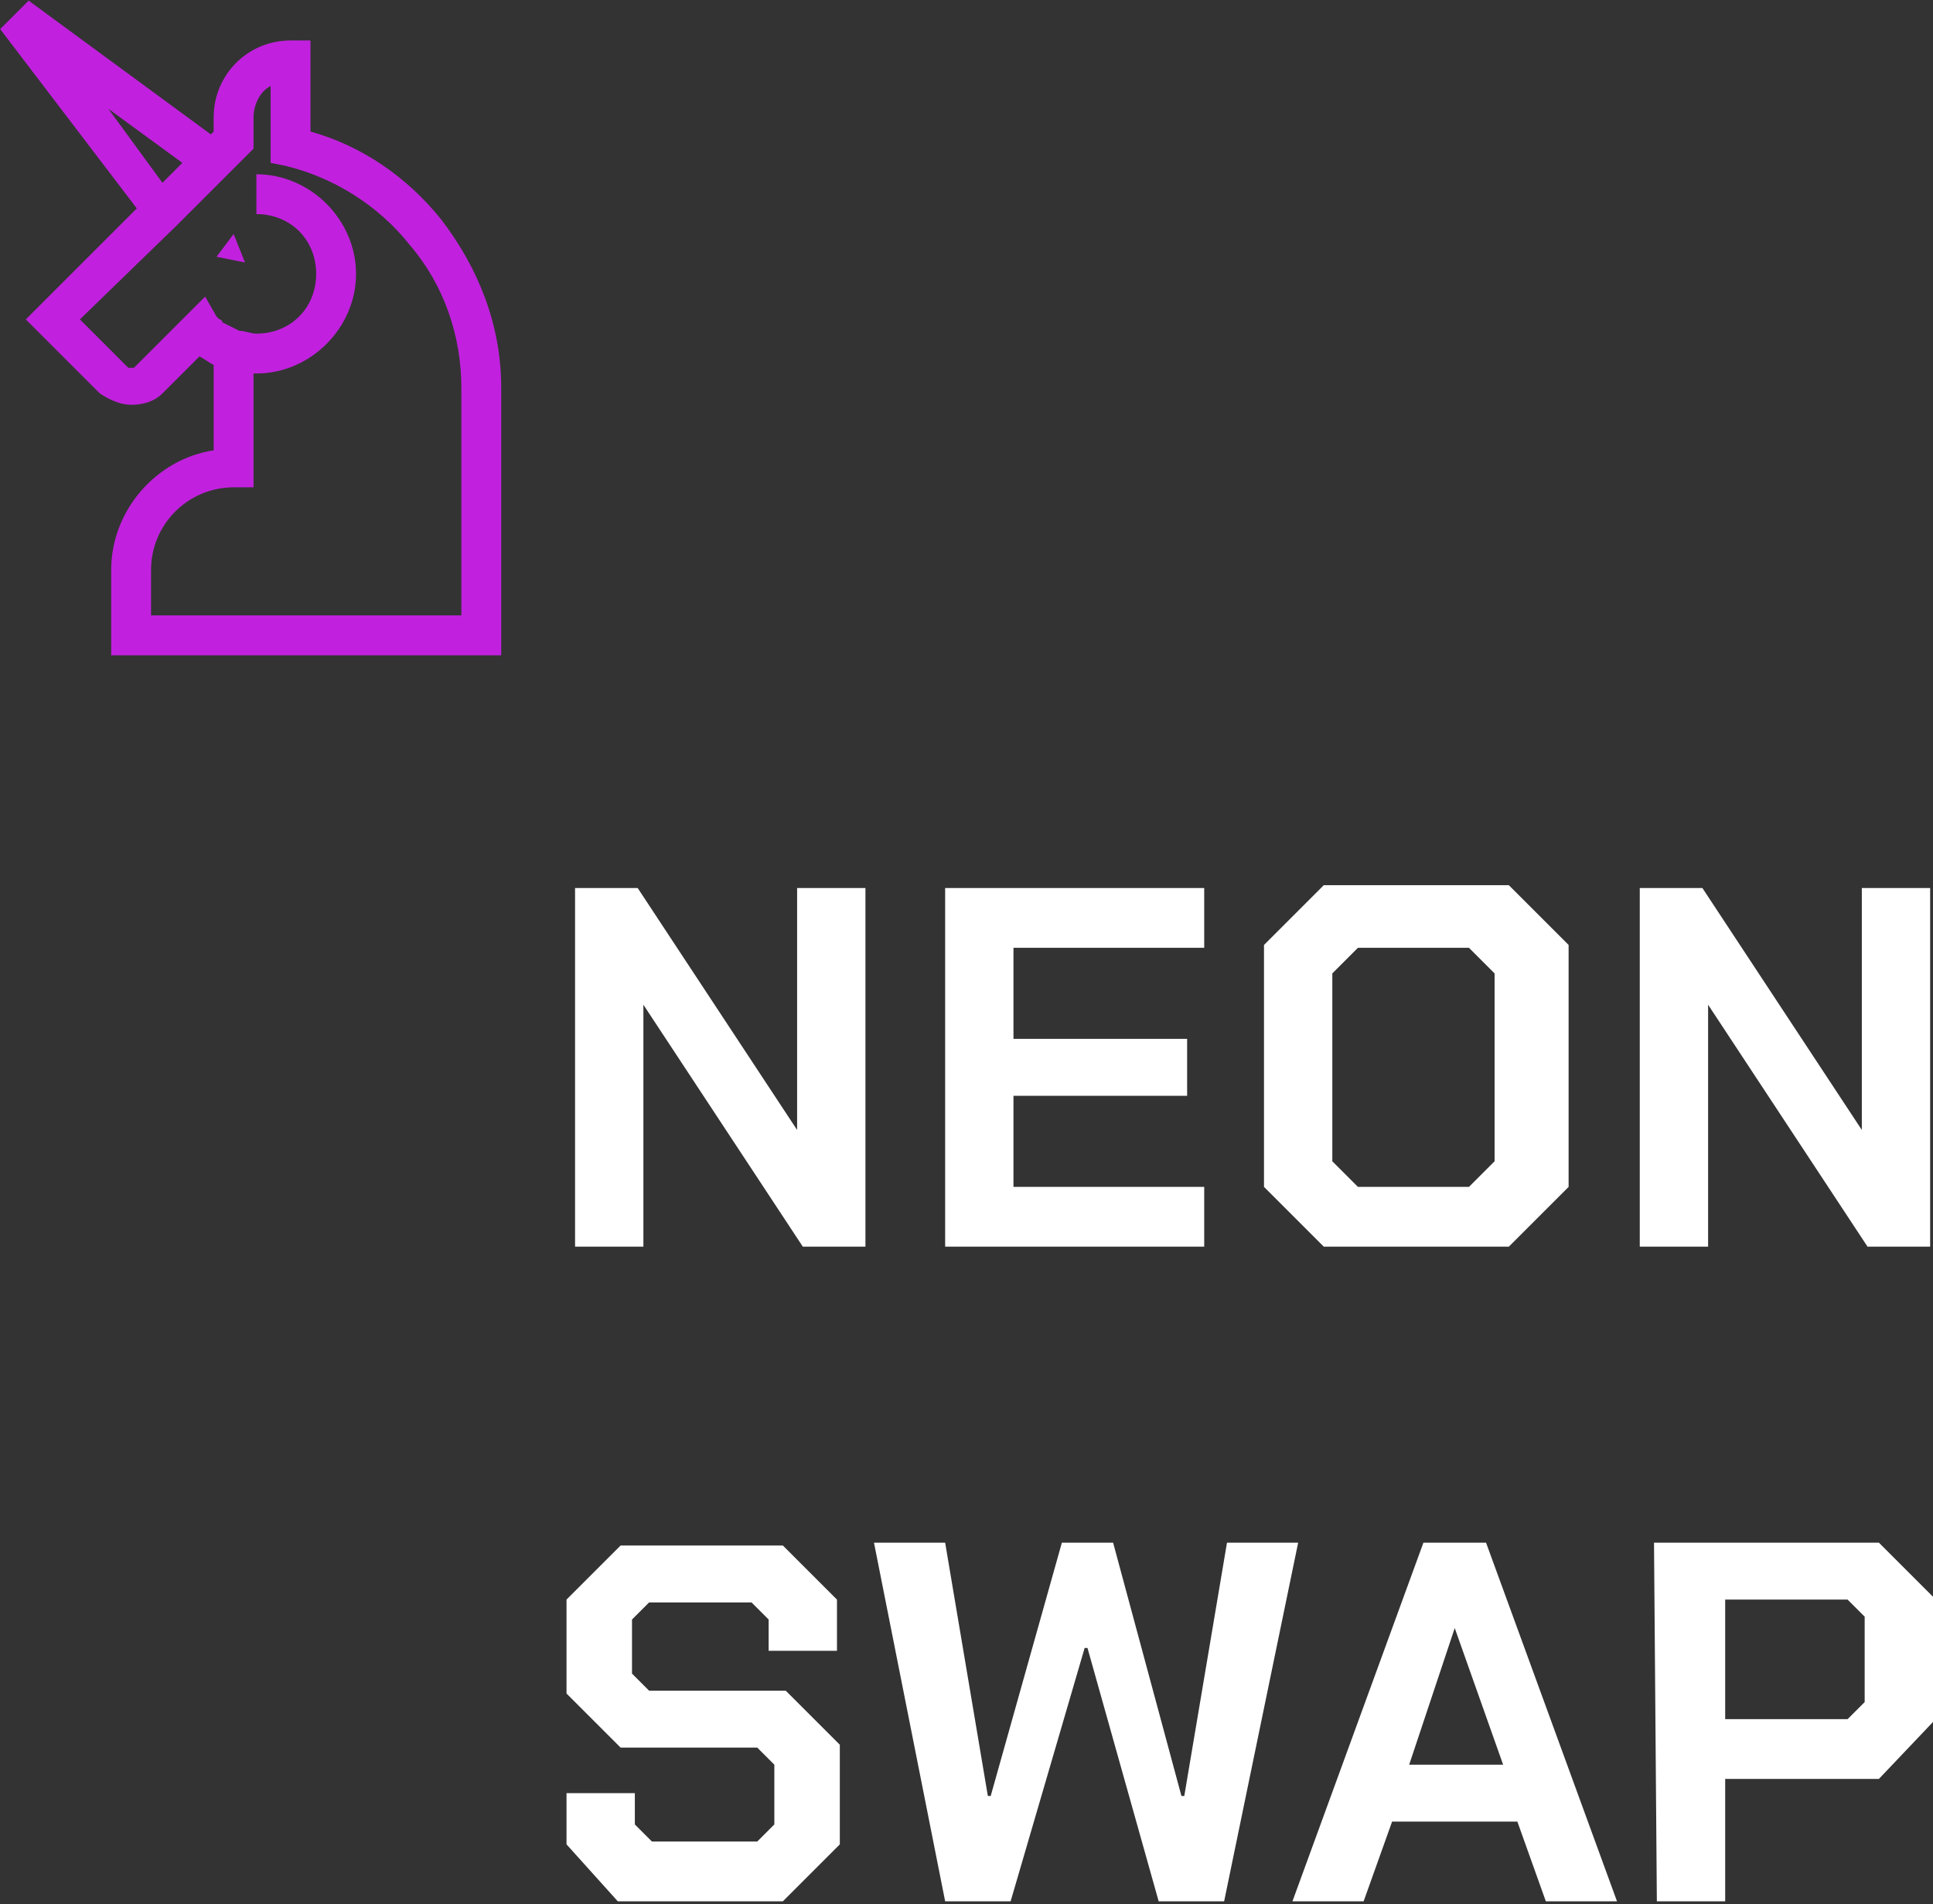 <?xml version="1.0" encoding="utf-8"?>
<!-- Generator: Adobe Illustrator 25.2.3, SVG Export Plug-In . SVG Version: 6.00 Build 0)  -->
<svg version="1.1" id="svg64" xmlns="http://www.w3.org/2000/svg" xmlns:xlink="http://www.w3.org/1999/xlink" x="0px" y="0px"
	 viewBox="0 0 67.9 66.9" style="enable-background:new 0 0 67.9 66.9;" xml:space="preserve">
<rect x="0" y="0" width="67.9" height="66.9" fill="#333333" stroke="none"/>
<style type="text/css">
	.st0{fill:#FFFFFF;}
	.st2{fill:#C121DE;}
</style>
<path id="path9" class="st0" d="M20.2,31.2h2.2l5.6,8.5h0v-8.5h2.4v12.6h-2.2l-5.6-8.5h0v8.5h-2.4L20.2,31.2z M33.2,31.2h9.1v2.1
	h-6.7v3.2h6.1v2h-6.1v3.2h6.7v2.1h-9.1L33.2,31.2z M44.4,41.7v-8.5l2.1-2.1h6.5l2.1,2.1v8.5l-2.1,2.1h-6.5L44.4,41.7z M51.6,41.7
	l0.9-0.9v-6.6l-0.9-0.9h-3.9l-0.9,0.9v6.6l0.9,0.9H51.6z M57.6,31.2h2.2l5.6,8.5h0v-8.5h2.4v12.6h-2.2L60,35.3h0v8.5h-2.4V31.2z
	 M19.9,64.8V63h2.4v1.1l0.6,0.6h3.7l0.6-0.6V62l-0.6-0.6h-4.8l-1.9-1.9v-3.3l1.9-1.9h5.7l1.9,1.9v1.8h-2.4v-1.1l-0.6-0.6h-3.6
	l-0.6,0.6v1.9l0.6,0.6h4.8l1.9,1.9v3.5l-2,2h-5.8L19.9,64.8z M30.7,54.2h2.5l1.5,8.9h0.1l2.5-8.9h1.8l2.4,8.9h0.1l1.5-8.9h2.5
	L43,66.8h-2.3l-2.5-8.9h-0.1l-2.6,8.9h-2.3L30.7,54.2z M50,54.2h2.2l4.6,12.6h-2.5l-1-2.8h-4.4l-1,2.8h-2.5L50,54.2z M52.8,62
	l-1.7-4.8h0L49.5,62H52.8z M58.1,54.2H66l1.9,1.9v4.4l-1.9,2h-5.4v4.3h-2.4L58.1,54.2z M64.9,60.4l0.6-0.6v-3l-0.6-0.6h-4.3v4.2
	H64.9z"/>
<g>

	<g id="g17" transform="translate(-76.494,-35.378)">
		<path id="path11" class="st2" d="M76.5,36.4l1-1l6.4,4.7L84,40l0-0.5c0-1.5,1.2-2.7,2.7-2.7h0.7V40c1.8,0.5,3.4,1.6,4.6,3.1
			c1.3,1.7,2.1,3.7,2.1,5.9v9.4H80.4v-3c0-2.1,1.6-3.9,3.6-4.2v-3c-0.2-0.1-0.3-0.2-0.5-0.3l-1.3,1.3l0,0c-0.3,0.3-0.7,0.4-1.1,0.4
			c-0.4,0-0.8-0.2-1.1-0.4l-2.6-2.6l3.9-3.9L76.5,36.4z M80.3,39.2l1.9,2.6l0.7-0.7L80.3,39.2z M79.3,46.6l1.7,1.7l0,0
			c0,0,0.1,0,0.1,0c0.1,0,0.1,0,0.1,0l2.5-2.5l0.4,0.7c0,0,0.1,0.1,0.1,0.1c0,0,0,0,0,0c0,0,0.1,0,0.1,0.1c0,0,0,0,0,0
			c0.2,0.1,0.4,0.2,0.6,0.3l0,0c0.2,0,0.4,0.1,0.6,0.1c1.2,0,2.1-0.9,2.1-2.1s-0.9-2.1-2.1-2.1v-1.4c1.9,0,3.5,1.6,3.5,3.5
			s-1.6,3.5-3.5,3.5c0,0-0.1,0-0.1,0v4l-0.7,0c-1.6,0-2.9,1.3-2.9,2.9V57h10.9v-8c0-1.8-0.6-3.6-1.8-5c-1.1-1.4-2.7-2.4-4.4-2.8
			L86,41.1v-2.7c-0.4,0.2-0.6,0.7-0.6,1.1l0,1.1l-0.9,0.9v0l-1.8,1.8L79.3,46.6z"/>
		<g id="g15">
			<path id="path13" class="st2" d="M84.1,44.4l1,0.2l-0.4-1L84.1,44.4z"/>
		</g>
	</g>
</g>
</svg>

